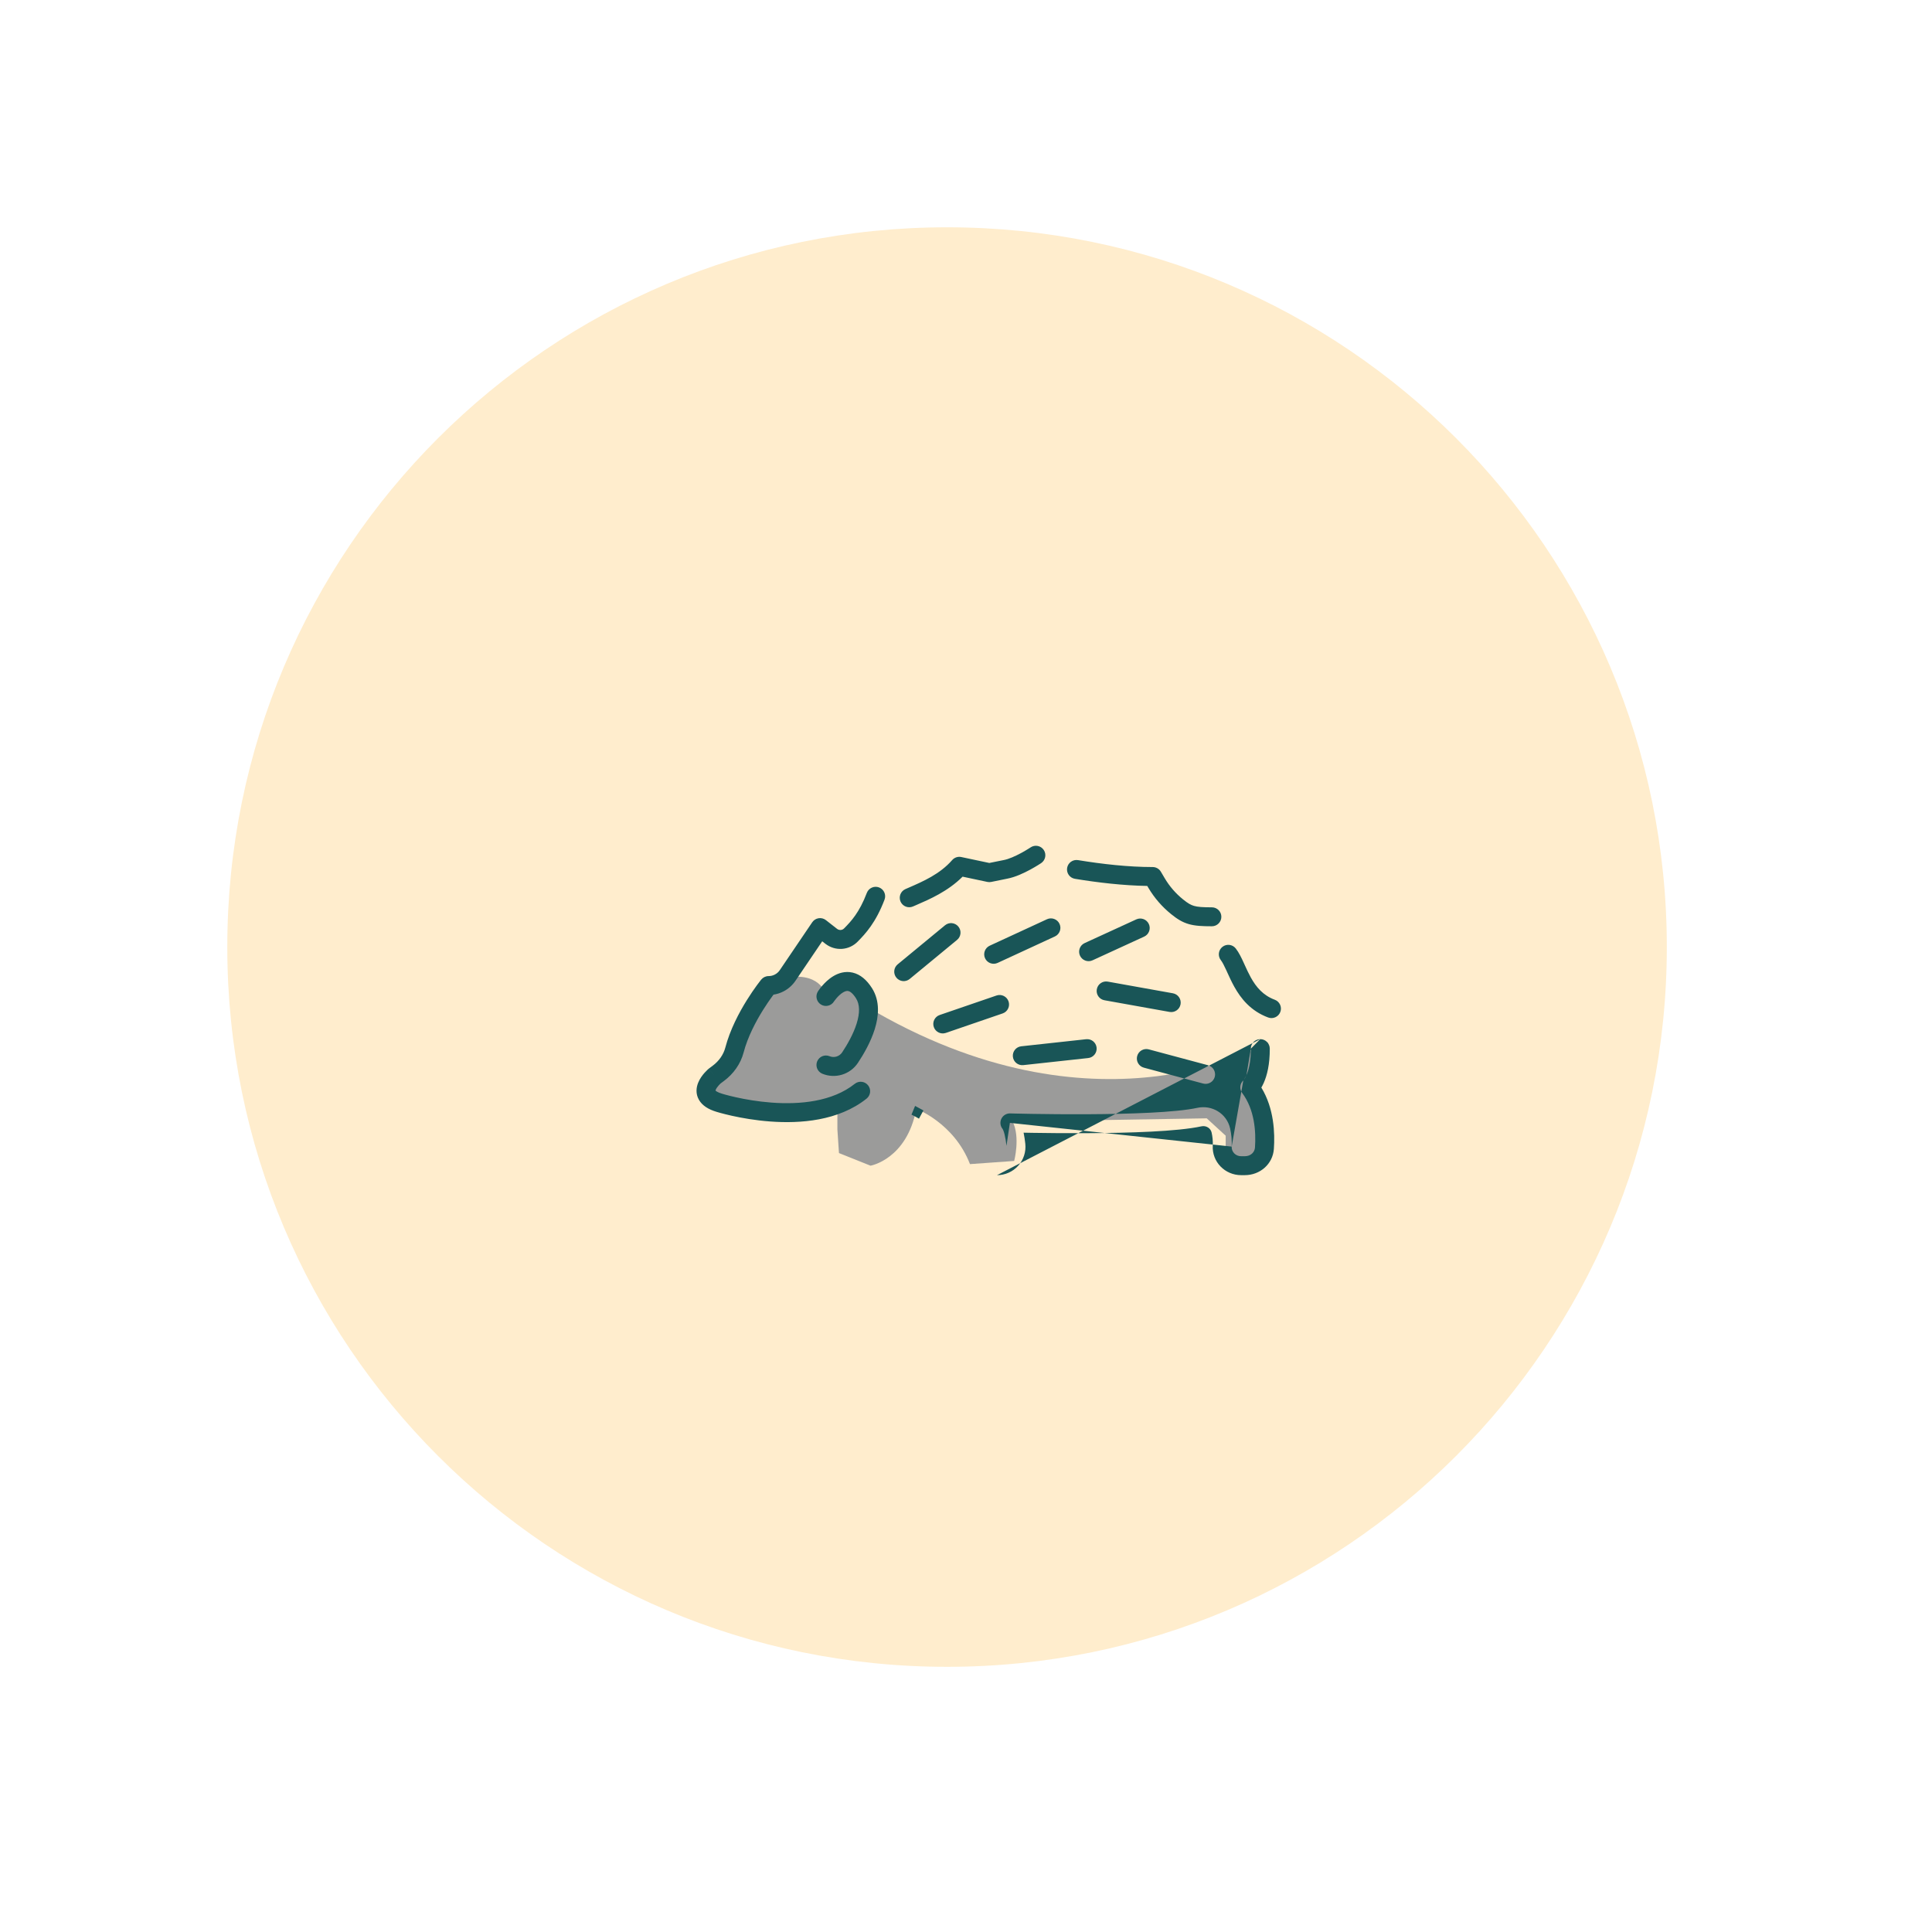 <svg width="204" height="204" viewBox="0 0 204 204" fill="none" xmlns="http://www.w3.org/2000/svg">
<g filter="url(#filter0_dd_6967_21)">
<path d="M180 104C180 145.974 145.974 180 104 180C62.026 180 28 145.974 28 104C28 62.026 62.026 28 104 28C145.974 28 180 62.026 180 104Z" fill="#FFEDCD"/>
</g>
<path d="M81.588 103.586C81.588 103.586 77.42 108.752 77.92 111.919L75.087 114.419V115.919C75.087 115.919 81.92 118.752 88.42 116.752V119.252L88.587 121.752L91.92 123.085C91.92 123.085 95.753 122.419 96.753 117.085C96.753 117.085 100.753 118.585 102.42 122.919L107.087 122.585C107.087 122.585 107.753 120.085 106.92 118.419L127.42 118.085L129.42 119.919V121.919L130.42 123.085H132.587L134.253 121.252L132.42 114.752L133.92 110.085C133.92 110.085 116.587 120.585 92.587 106.919L90.754 103.085C90.754 103.085 86.92 103.752 87.087 104.752C87.087 104.752 86.253 102.086 81.587 103.586H81.588Z" fill="#9B9B9A"/>
<path fill-rule="evenodd" clip-rule="evenodd" d="M108.821 89.475C109.279 89.167 109.901 89.289 110.209 89.747C110.517 90.205 110.395 90.826 109.937 91.135L109.379 90.305C109.937 91.135 109.937 91.135 109.937 91.135L109.934 91.137L109.929 91.141L109.91 91.153C109.893 91.164 109.871 91.179 109.842 91.197C109.784 91.235 109.701 91.288 109.599 91.351C109.394 91.478 109.106 91.65 108.771 91.831C108.126 92.18 107.213 92.615 106.367 92.776C105.785 92.888 105.221 93.003 104.676 93.121C104.538 93.151 104.395 93.152 104.256 93.122L101.64 92.567C100.086 94.121 98.142 94.961 96.778 95.551C96.648 95.606 96.525 95.66 96.407 95.712C95.901 95.934 95.311 95.703 95.089 95.198C94.867 94.692 95.098 94.102 95.603 93.88C95.716 93.831 95.83 93.781 95.945 93.731C97.472 93.067 99.247 92.295 100.543 90.813C100.782 90.541 101.149 90.419 101.504 90.494L104.462 91.121C104.958 91.016 105.467 90.912 105.991 90.812L105.992 90.812C106.521 90.711 107.208 90.402 107.819 90.072C108.112 89.913 108.366 89.762 108.546 89.65C108.636 89.595 108.707 89.55 108.754 89.519C108.778 89.504 108.796 89.492 108.807 89.485L108.819 89.477L108.821 89.475ZM112.678 91.645C112.768 91.1 113.282 90.731 113.827 90.82C116.378 91.239 119.146 91.551 121.713 91.551C122.067 91.551 122.394 91.738 122.574 92.042L122.982 92.732C123.488 93.588 124.145 94.345 124.92 94.969L124.921 94.97C125.438 95.387 125.736 95.556 126.078 95.654C126.458 95.763 126.969 95.805 127.963 95.805C128.515 95.805 128.963 96.253 128.963 96.805C128.963 97.357 128.515 97.805 127.963 97.805C126.971 97.805 126.207 97.771 125.528 97.577C124.812 97.372 124.268 97.013 123.665 96.526C122.704 95.752 121.889 94.812 121.26 93.75L121.14 93.546C118.595 93.504 115.931 93.193 113.503 92.794C112.958 92.704 112.589 92.19 112.678 91.645ZM92.819 93.703C93.335 93.9 93.594 94.477 93.398 94.994C92.476 97.417 91.4 98.575 90.564 99.424C90.125 99.874 89.537 100.147 88.91 100.191C88.282 100.235 87.66 100.046 87.162 99.66L87.159 99.658L86.818 99.391L83.995 103.559C83.681 104.023 83.257 104.403 82.762 104.665C82.422 104.846 82.054 104.967 81.676 105.025C81.632 105.084 81.583 105.15 81.53 105.222C81.277 105.568 80.928 106.066 80.552 106.671C79.792 107.891 78.949 109.495 78.52 111.125C78.197 112.358 77.431 113.402 76.447 114.134C76.447 114.135 76.447 114.135 76.446 114.135L76.096 114.397C76.087 114.405 76.074 114.417 76.058 114.432C76.016 114.472 75.956 114.531 75.89 114.605C75.748 114.763 75.629 114.933 75.573 115.074C75.559 115.111 75.552 115.135 75.549 115.151C75.591 115.196 75.748 115.335 76.214 115.476L76.224 115.479L76.227 115.48L76.243 115.485C76.259 115.49 76.283 115.497 76.316 115.507C76.381 115.527 76.481 115.555 76.611 115.591C76.87 115.662 77.251 115.76 77.726 115.865C78.678 116.076 79.999 116.314 81.475 116.424C84.479 116.647 87.894 116.322 90.256 114.44C90.688 114.096 91.317 114.167 91.661 114.599C92.005 115.031 91.934 115.66 91.502 116.004C88.531 118.372 84.468 118.652 81.327 118.418C79.731 118.3 78.312 118.044 77.293 117.818C76.783 117.705 76.371 117.598 76.083 117.52C75.939 117.481 75.827 117.448 75.749 117.425C75.71 117.414 75.68 117.404 75.658 117.398L75.633 117.39L75.628 117.388C74.818 117.142 74.157 116.751 73.801 116.13C73.424 115.473 73.528 114.806 73.714 114.337C73.895 113.881 74.189 113.507 74.399 113.271C74.51 113.147 74.612 113.047 74.687 112.976C74.725 112.94 74.757 112.911 74.781 112.89C74.793 112.88 74.803 112.871 74.811 112.864L74.82 112.856L74.824 112.853L74.826 112.851C74.826 112.851 74.827 112.85 75.468 113.618L74.827 112.85C74.841 112.839 74.855 112.828 74.869 112.817L75.25 112.532L75.252 112.531C75.912 112.039 76.389 111.366 76.586 110.617C77.087 108.712 78.045 106.912 78.854 105.614C79.262 104.959 79.639 104.419 79.916 104.04C80.055 103.851 80.169 103.702 80.249 103.599C80.289 103.547 80.321 103.507 80.343 103.479L80.369 103.446L80.377 103.437L80.379 103.434L80.38 103.433C80.38 103.433 80.38 103.432 81.155 104.065L80.38 103.433C80.57 103.201 80.855 103.065 81.155 103.065C81.389 103.065 81.619 103.008 81.825 102.898C82.032 102.789 82.208 102.631 82.339 102.437C82.339 102.437 82.339 102.437 82.339 102.437L85.763 97.383C85.918 97.154 86.162 96.999 86.436 96.956C86.71 96.913 86.989 96.986 87.207 97.156L88.388 98.08C88.388 98.08 88.389 98.08 88.389 98.081C88.498 98.164 88.633 98.205 88.77 98.196C88.907 98.186 89.036 98.126 89.132 98.027L89.137 98.022C89.862 97.287 90.739 96.357 91.528 94.282C91.725 93.766 92.302 93.507 92.819 93.703ZM75.547 115.173C75.546 115.174 75.546 115.171 75.547 115.164C75.548 115.169 75.547 115.173 75.547 115.173ZM111.876 97.553C112.107 98.054 111.889 98.648 111.387 98.88L105.34 101.673C104.839 101.904 104.245 101.686 104.013 101.184C103.782 100.683 104 100.089 104.502 99.857L110.549 97.064C111.05 96.833 111.644 97.051 111.876 97.553ZM121.307 97.57C121.537 98.072 121.317 98.665 120.815 98.896L115.361 101.399C114.859 101.629 114.265 101.409 114.035 100.907C113.805 100.405 114.025 99.811 114.527 99.581L119.981 97.078C120.483 96.848 121.076 97.068 121.307 97.57ZM101.192 97.836C101.544 98.262 101.483 98.892 101.057 99.243L96.057 103.368C95.631 103.72 95.001 103.659 94.65 103.233C94.298 102.807 94.359 102.177 94.785 101.826L99.785 97.701C100.211 97.349 100.841 97.41 101.192 97.836ZM129.083 99.975C129.519 99.636 130.148 99.716 130.486 100.152C130.824 100.587 131.087 101.143 131.314 101.639C131.352 101.723 131.391 101.807 131.429 101.891C131.631 102.335 131.83 102.772 132.072 103.209C132.635 104.222 133.364 105.101 134.603 105.563C135.121 105.756 135.384 106.332 135.191 106.849C134.998 107.367 134.422 107.63 133.905 107.437C132.048 106.745 131.01 105.416 130.324 104.18C130.039 103.667 129.802 103.146 129.601 102.703C129.565 102.623 129.53 102.546 129.496 102.472C129.256 101.949 129.08 101.603 128.906 101.378C128.567 100.942 128.647 100.313 129.083 99.975ZM88.052 105.757C87.755 106.222 87.137 106.358 86.672 106.061C86.206 105.764 86.07 105.145 86.367 104.68L87.21 105.218C86.367 104.68 86.367 104.68 86.367 104.68L86.369 104.677L86.372 104.672L86.38 104.659C86.387 104.649 86.396 104.636 86.406 104.62C86.428 104.589 86.458 104.546 86.496 104.494C86.571 104.39 86.678 104.249 86.814 104.092C87.078 103.786 87.484 103.375 87.996 103.069C88.512 102.761 89.224 102.51 90.028 102.696C90.835 102.883 91.515 103.459 92.074 104.34C92.947 105.716 92.781 107.334 92.365 108.67C91.941 110.029 91.194 111.316 90.588 112.227L90.587 112.229C90.19 112.825 89.599 113.264 88.913 113.473C88.228 113.682 87.492 113.647 86.83 113.375C86.319 113.164 86.076 112.58 86.286 112.069C86.497 111.558 87.081 111.315 87.592 111.525C87.826 111.622 88.087 111.634 88.33 111.56C88.573 111.486 88.782 111.331 88.923 111.12C89.484 110.275 90.113 109.171 90.455 108.075C90.804 106.954 90.791 106.051 90.386 105.412C89.997 104.8 89.701 104.673 89.576 104.644C89.449 104.615 89.274 104.636 89.022 104.786C88.766 104.939 88.522 105.173 88.329 105.398C88.236 105.506 88.163 105.601 88.114 105.668C88.09 105.701 88.073 105.727 88.062 105.742L88.052 105.758L88.052 105.757ZM88.051 105.759C88.051 105.759 88.051 105.759 88.051 105.759ZM115.812 104.457C115.909 103.913 116.429 103.551 116.972 103.649L123.847 104.881C124.391 104.978 124.753 105.498 124.655 106.041C124.558 106.585 124.038 106.947 123.495 106.849L116.62 105.617C116.076 105.52 115.714 105 115.812 104.457ZM106.492 105.738C106.671 106.26 106.393 106.829 105.87 107.008L99.87 109.066C99.348 109.245 98.779 108.967 98.6 108.444C98.421 107.922 98.699 107.353 99.222 107.174L105.222 105.116C105.744 104.937 106.313 105.215 106.492 105.738ZM115.79 110.617C115.85 111.166 115.453 111.659 114.904 111.719L108.052 112.466C107.503 112.526 107.01 112.129 106.95 111.58C106.89 111.031 107.287 110.538 107.836 110.478L114.688 109.731C115.237 109.671 115.73 110.068 115.79 110.617ZM133.068 109.725C133.62 109.721 134.071 110.166 134.075 110.718C134.086 112.391 133.786 113.555 133.442 114.333C133.357 114.525 133.27 114.692 133.186 114.836C134.536 117.051 134.625 119.655 134.509 121.313C134.396 122.915 133.051 124.085 131.438 124.085H131.048C129.355 124.085 127.958 122.691 128.056 120.955C128.082 120.478 128.03 120.015 127.936 119.591C127.834 119.132 127.367 118.819 126.854 118.93C124.305 119.481 119.189 119.631 114.824 119.652C112.618 119.663 110.564 119.641 109.062 119.617C108.702 119.611 108.373 119.605 108.082 119.599C108.162 119.982 108.219 120.386 108.262 120.768L108.262 120.772C108.307 121.191 108.263 121.614 108.133 122.014C108.003 122.414 107.79 122.783 107.508 123.095C107.226 123.408 106.882 123.657 106.497 123.828C106.113 123.998 105.697 124.086 105.277 124.085L105.278 123.085L105.275 124.085M97.034 118.121L97.505 117.25L96.625 116.774C96.242 117.698 96.242 117.698 96.242 117.698L96.26 117.705C96.278 117.714 96.308 117.727 96.349 117.747C96.43 117.785 96.554 117.847 96.708 117.932C96.806 117.986 96.915 118.049 97.034 118.121ZM92.901 121.561C92.901 121.561 92.9 121.561 92.901 121.561ZM90.393 122.085C90.393 122.085 90.393 122.085 90.393 122.085ZM87.69 119.785C87.69 119.784 87.69 119.785 87.69 119.785ZM106.635 118.565L106.664 117.565L106.706 117.567L106.833 117.57C106.944 117.573 107.108 117.577 107.319 117.582C107.741 117.592 108.35 117.605 109.095 117.617C110.587 117.642 112.626 117.663 114.814 117.652C119.24 117.63 124.128 117.474 126.431 116.976C127.965 116.643 129.537 117.571 129.888 119.157C130.014 119.725 130.091 120.374 130.052 121.067M106.635 118.565L106.664 117.565C106.274 117.554 105.912 117.771 105.739 118.121C105.566 118.471 105.612 118.89 105.857 119.194C105.858 119.195 105.867 119.206 105.882 119.233C105.898 119.261 105.917 119.301 105.938 119.354C105.982 119.461 106.028 119.602 106.071 119.775C106.158 120.123 106.225 120.546 106.274 120.986M133.068 109.725C132.516 109.729 132.071 110.18 132.075 110.732ZM132.075 110.732C132.085 112.154 131.829 113.034 131.612 113.525ZM131.612 113.525C131.503 113.772 131.401 113.927 131.339 114.009ZM131.339 114.009C131.309 114.05 131.288 114.073 131.281 114.081ZM131.281 114.081C130.908 114.429 130.856 115.003 131.164 115.413C132.477 117.158 132.631 119.502 132.513 121.173C132.48 121.655 132.073 122.085 131.438 122.085H131.048C130.459 122.085 130.022 121.611 130.052 121.067M120.074 111.51C120.217 110.977 120.765 110.66 121.299 110.803L127.56 112.48C128.093 112.623 128.41 113.171 128.267 113.705C128.124 114.238 127.576 114.555 127.042 114.412L120.781 112.735C120.248 112.592 119.931 112.044 120.074 111.51Z" fill="#195557"/>
<defs>
<filter id="filter0_dd_6967_21" x="0" y="0" width="204" height="204" filterUnits="userSpaceOnUse" color-interpolation-filters="sRGB">
<feFlood flood-opacity="0" result="BackgroundImageFix"/>
<feColorMatrix in="SourceAlpha" type="matrix" values="0 0 0 0 0 0 0 0 0 0 0 0 0 0 0 0 0 0 127 0" result="hardAlpha"/>
<feOffset dx="-8" dy="-8"/>
<feGaussianBlur stdDeviation="10"/>
<feColorMatrix type="matrix" values="0 0 0 0 1 0 0 0 0 1 0 0 0 0 1 0 0 0 1 0"/>
<feBlend mode="normal" in2="BackgroundImageFix" result="effect1_dropShadow_6967_21"/>
<feColorMatrix in="SourceAlpha" type="matrix" values="0 0 0 0 0 0 0 0 0 0 0 0 0 0 0 0 0 0 127 0" result="hardAlpha"/>
<feOffset dx="4" dy="4"/>
<feGaussianBlur stdDeviation="10"/>
<feColorMatrix type="matrix" values="0 0 0 0 0.76 0 0 0 0 0.8 0 0 0 0 0.794 0 0 0 1 0"/>
<feBlend mode="normal" in2="effect1_dropShadow_6967_21" result="effect2_dropShadow_6967_21"/>
<feBlend mode="normal" in="SourceGraphic" in2="effect2_dropShadow_6967_21" result="shape"/>
</filter>
</defs>
</svg>
